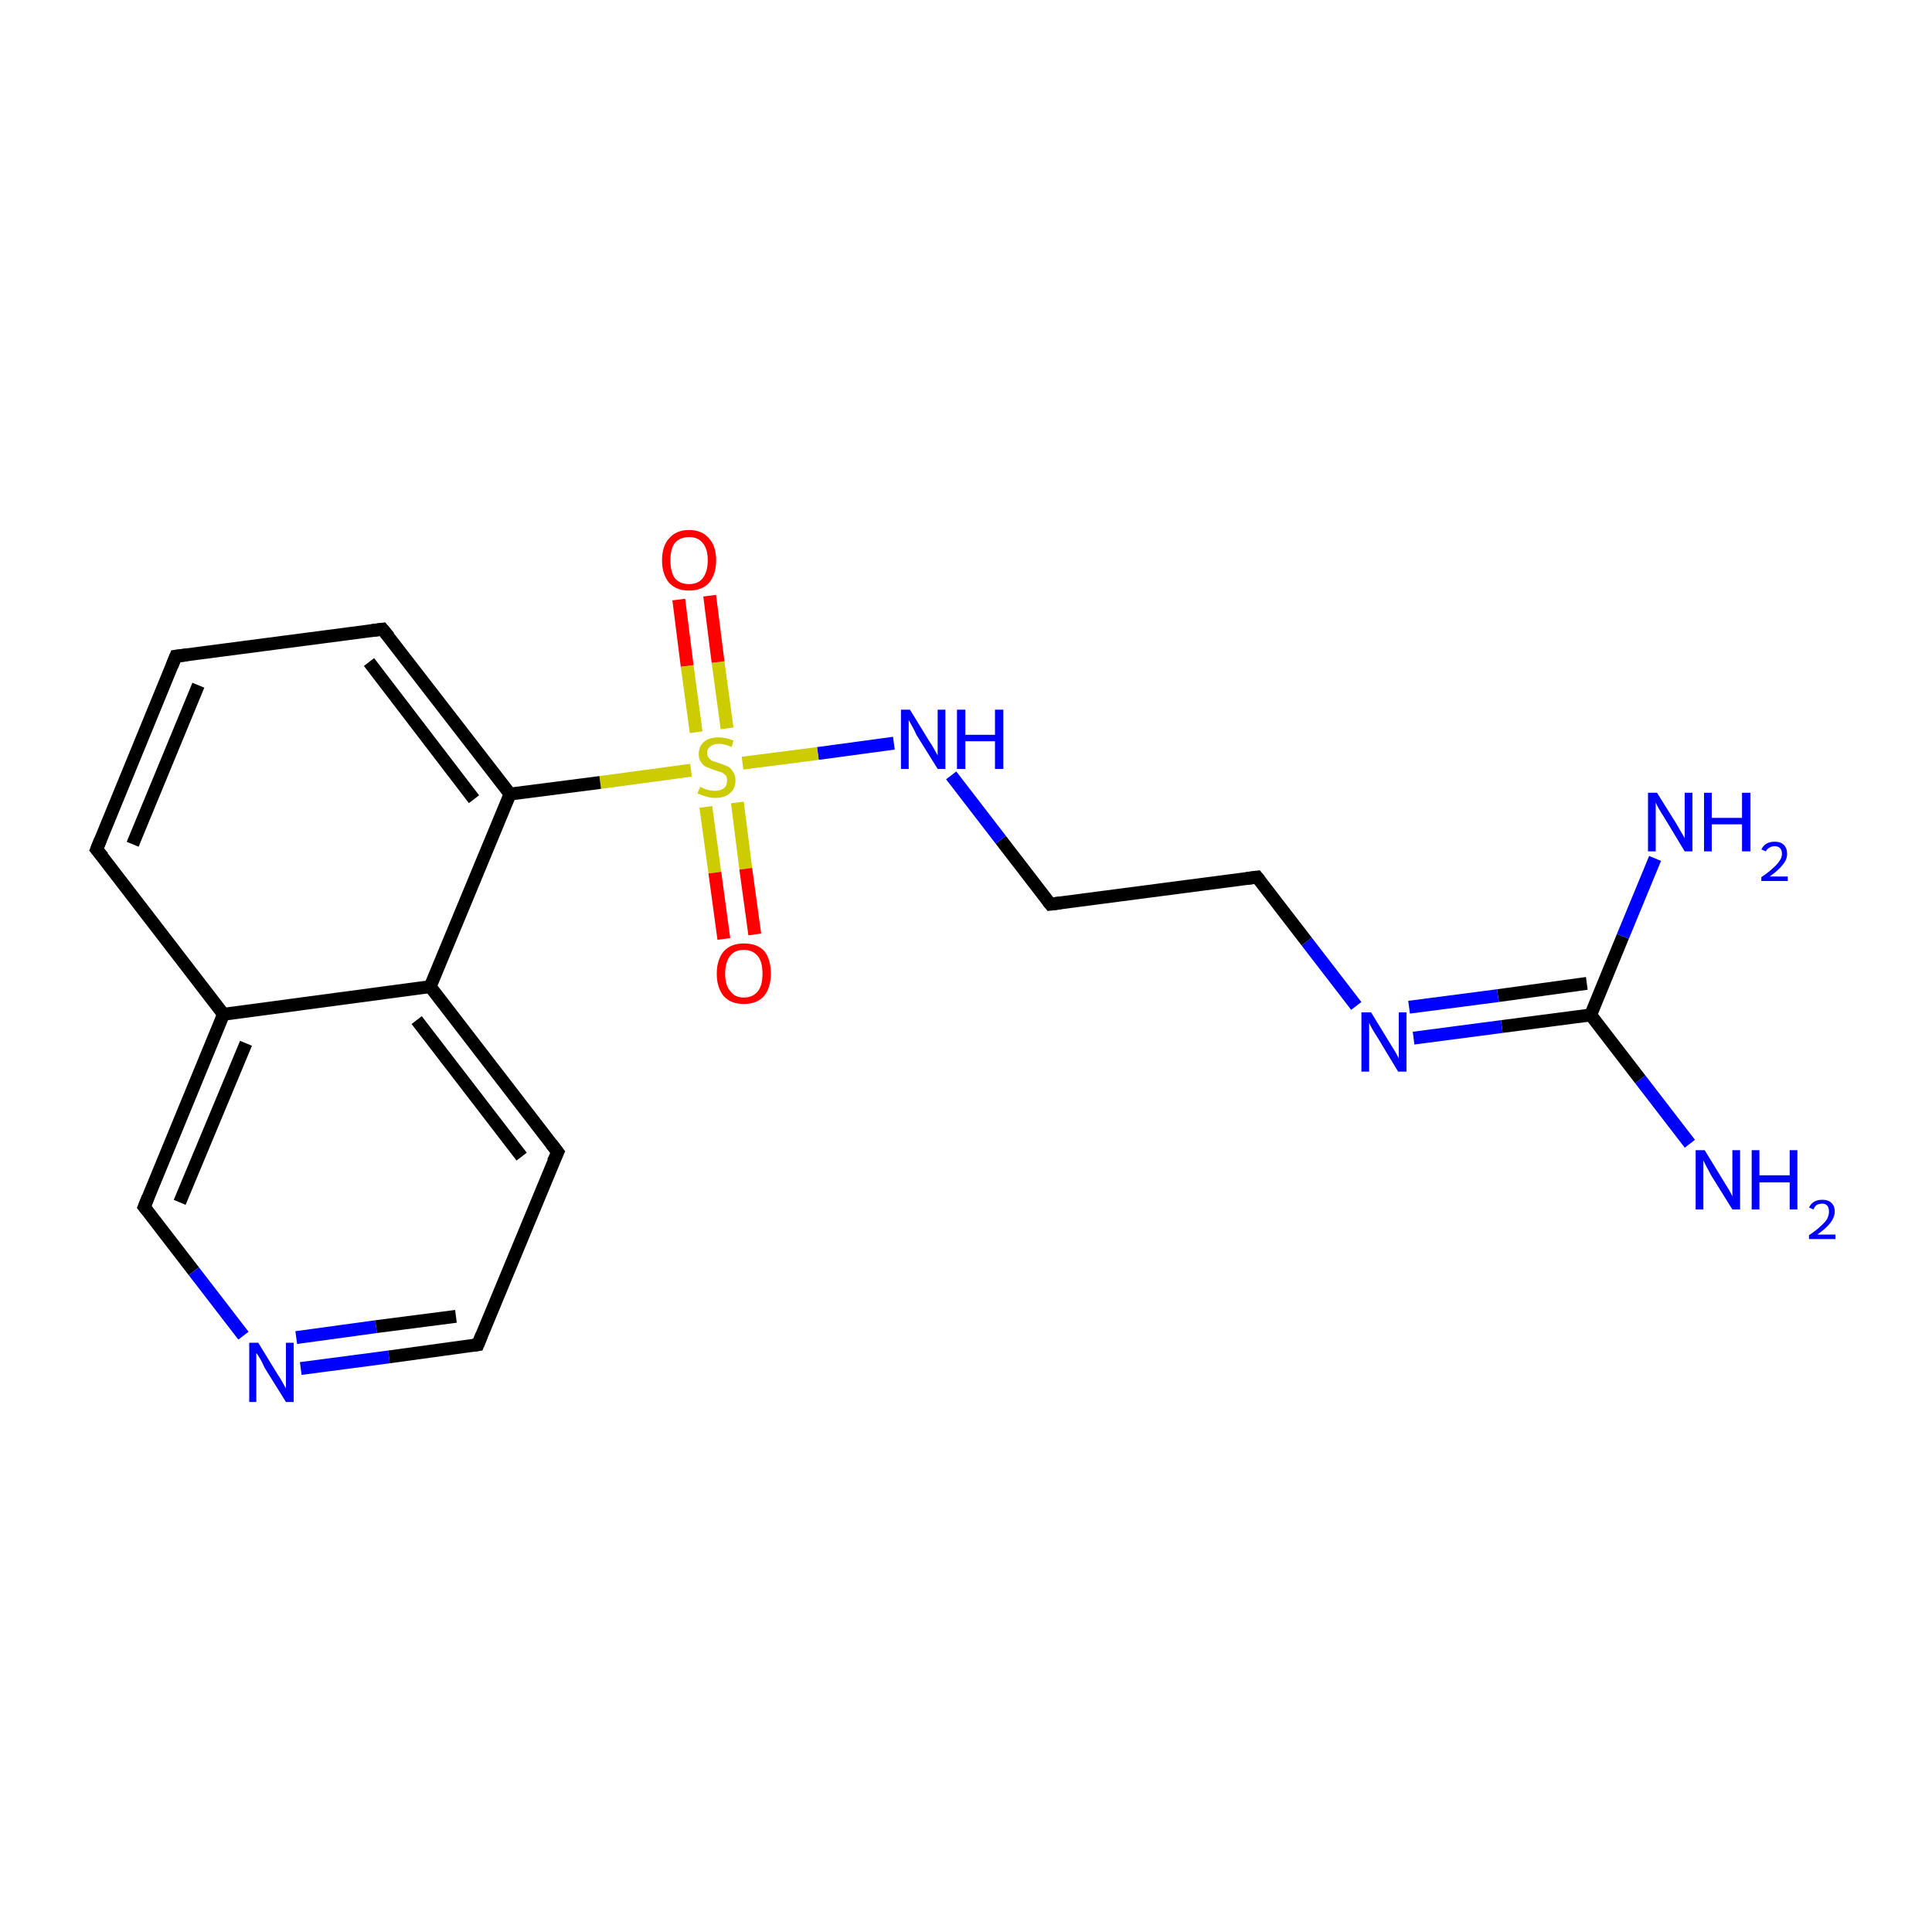 <?xml version='1.0' encoding='iso-8859-1'?>
<svg version='1.1' baseProfile='full'
              xmlns='http://www.w3.org/2000/svg'
                      xmlns:rdkit='http://www.rdkit.org/xml'
                      xmlns:xlink='http://www.w3.org/1999/xlink'
                  xml:space='preserve'
width='300px' height='300px' viewBox='0 0 300 300'>
<!-- END OF HEADER -->
<rect style='opacity:1.0;fill:#FFFFFF;stroke:none' width='300.0' height='300.0' x='0.0' y='0.0'> </rect>
<path class='bond-0 atom-0 atom-1' d='M 262.4,177.6 L 254.7,167.6' style='fill:none;fill-rule:evenodd;stroke:#0000FF;stroke-width:2.0px;stroke-linecap:butt;stroke-linejoin:miter;stroke-opacity:1' />
<path class='bond-0 atom-0 atom-1' d='M 254.7,167.6 L 247.0,157.6' style='fill:none;fill-rule:evenodd;stroke:#000000;stroke-width:2.0px;stroke-linecap:butt;stroke-linejoin:miter;stroke-opacity:1' />
<path class='bond-1 atom-1 atom-2' d='M 247.0,157.6 L 252.0,145.4' style='fill:none;fill-rule:evenodd;stroke:#000000;stroke-width:2.0px;stroke-linecap:butt;stroke-linejoin:miter;stroke-opacity:1' />
<path class='bond-1 atom-1 atom-2' d='M 252.0,145.4 L 257.0,133.3' style='fill:none;fill-rule:evenodd;stroke:#0000FF;stroke-width:2.0px;stroke-linecap:butt;stroke-linejoin:miter;stroke-opacity:1' />
<path class='bond-2 atom-1 atom-3' d='M 247.0,157.6 L 233.2,159.4' style='fill:none;fill-rule:evenodd;stroke:#000000;stroke-width:2.0px;stroke-linecap:butt;stroke-linejoin:miter;stroke-opacity:1' />
<path class='bond-2 atom-1 atom-3' d='M 233.2,159.4 L 219.5,161.2' style='fill:none;fill-rule:evenodd;stroke:#0000FF;stroke-width:2.0px;stroke-linecap:butt;stroke-linejoin:miter;stroke-opacity:1' />
<path class='bond-2 atom-1 atom-3' d='M 246.4,152.7 L 232.6,154.6' style='fill:none;fill-rule:evenodd;stroke:#000000;stroke-width:2.0px;stroke-linecap:butt;stroke-linejoin:miter;stroke-opacity:1' />
<path class='bond-2 atom-1 atom-3' d='M 232.6,154.6 L 218.8,156.4' style='fill:none;fill-rule:evenodd;stroke:#0000FF;stroke-width:2.0px;stroke-linecap:butt;stroke-linejoin:miter;stroke-opacity:1' />
<path class='bond-3 atom-3 atom-4' d='M 210.6,156.2 L 202.9,146.2' style='fill:none;fill-rule:evenodd;stroke:#0000FF;stroke-width:2.0px;stroke-linecap:butt;stroke-linejoin:miter;stroke-opacity:1' />
<path class='bond-3 atom-3 atom-4' d='M 202.9,146.2 L 195.2,136.2' style='fill:none;fill-rule:evenodd;stroke:#000000;stroke-width:2.0px;stroke-linecap:butt;stroke-linejoin:miter;stroke-opacity:1' />
<path class='bond-4 atom-4 atom-5' d='M 195.2,136.2 L 163.1,140.4' style='fill:none;fill-rule:evenodd;stroke:#000000;stroke-width:2.0px;stroke-linecap:butt;stroke-linejoin:miter;stroke-opacity:1' />
<path class='bond-5 atom-5 atom-6' d='M 163.1,140.4 L 155.4,130.4' style='fill:none;fill-rule:evenodd;stroke:#000000;stroke-width:2.0px;stroke-linecap:butt;stroke-linejoin:miter;stroke-opacity:1' />
<path class='bond-5 atom-5 atom-6' d='M 155.4,130.4 L 147.7,120.4' style='fill:none;fill-rule:evenodd;stroke:#0000FF;stroke-width:2.0px;stroke-linecap:butt;stroke-linejoin:miter;stroke-opacity:1' />
<path class='bond-6 atom-6 atom-7' d='M 138.8,115.4 L 127.0,117.0' style='fill:none;fill-rule:evenodd;stroke:#0000FF;stroke-width:2.0px;stroke-linecap:butt;stroke-linejoin:miter;stroke-opacity:1' />
<path class='bond-6 atom-6 atom-7' d='M 127.0,117.0 L 115.3,118.5' style='fill:none;fill-rule:evenodd;stroke:#CCCC00;stroke-width:2.0px;stroke-linecap:butt;stroke-linejoin:miter;stroke-opacity:1' />
<path class='bond-7 atom-7 atom-8' d='M 112.9,113.1 L 111.5,102.8' style='fill:none;fill-rule:evenodd;stroke:#CCCC00;stroke-width:2.0px;stroke-linecap:butt;stroke-linejoin:miter;stroke-opacity:1' />
<path class='bond-7 atom-7 atom-8' d='M 111.5,102.8 L 110.2,92.5' style='fill:none;fill-rule:evenodd;stroke:#FF0000;stroke-width:2.0px;stroke-linecap:butt;stroke-linejoin:miter;stroke-opacity:1' />
<path class='bond-7 atom-7 atom-8' d='M 108.1,113.7 L 106.7,103.4' style='fill:none;fill-rule:evenodd;stroke:#CCCC00;stroke-width:2.0px;stroke-linecap:butt;stroke-linejoin:miter;stroke-opacity:1' />
<path class='bond-7 atom-7 atom-8' d='M 106.7,103.4 L 105.4,93.1' style='fill:none;fill-rule:evenodd;stroke:#FF0000;stroke-width:2.0px;stroke-linecap:butt;stroke-linejoin:miter;stroke-opacity:1' />
<path class='bond-8 atom-7 atom-9' d='M 109.6,125.3 L 111.0,135.5' style='fill:none;fill-rule:evenodd;stroke:#CCCC00;stroke-width:2.0px;stroke-linecap:butt;stroke-linejoin:miter;stroke-opacity:1' />
<path class='bond-8 atom-7 atom-9' d='M 111.0,135.5 L 112.4,145.8' style='fill:none;fill-rule:evenodd;stroke:#FF0000;stroke-width:2.0px;stroke-linecap:butt;stroke-linejoin:miter;stroke-opacity:1' />
<path class='bond-8 atom-7 atom-9' d='M 114.5,124.6 L 115.8,134.9' style='fill:none;fill-rule:evenodd;stroke:#CCCC00;stroke-width:2.0px;stroke-linecap:butt;stroke-linejoin:miter;stroke-opacity:1' />
<path class='bond-8 atom-7 atom-9' d='M 115.8,134.9 L 117.2,145.1' style='fill:none;fill-rule:evenodd;stroke:#FF0000;stroke-width:2.0px;stroke-linecap:butt;stroke-linejoin:miter;stroke-opacity:1' />
<path class='bond-9 atom-7 atom-10' d='M 107.3,119.6 L 93.2,121.5' style='fill:none;fill-rule:evenodd;stroke:#CCCC00;stroke-width:2.0px;stroke-linecap:butt;stroke-linejoin:miter;stroke-opacity:1' />
<path class='bond-9 atom-7 atom-10' d='M 93.2,121.5 L 79.2,123.3' style='fill:none;fill-rule:evenodd;stroke:#000000;stroke-width:2.0px;stroke-linecap:butt;stroke-linejoin:miter;stroke-opacity:1' />
<path class='bond-10 atom-10 atom-11' d='M 79.2,123.3 L 59.4,97.7' style='fill:none;fill-rule:evenodd;stroke:#000000;stroke-width:2.0px;stroke-linecap:butt;stroke-linejoin:miter;stroke-opacity:1' />
<path class='bond-10 atom-10 atom-11' d='M 73.6,124.1 L 57.3,102.8' style='fill:none;fill-rule:evenodd;stroke:#000000;stroke-width:2.0px;stroke-linecap:butt;stroke-linejoin:miter;stroke-opacity:1' />
<path class='bond-11 atom-11 atom-12' d='M 59.4,97.7 L 27.3,101.9' style='fill:none;fill-rule:evenodd;stroke:#000000;stroke-width:2.0px;stroke-linecap:butt;stroke-linejoin:miter;stroke-opacity:1' />
<path class='bond-12 atom-12 atom-13' d='M 27.3,101.9 L 15.0,131.9' style='fill:none;fill-rule:evenodd;stroke:#000000;stroke-width:2.0px;stroke-linecap:butt;stroke-linejoin:miter;stroke-opacity:1' />
<path class='bond-12 atom-12 atom-13' d='M 30.8,106.4 L 20.6,131.1' style='fill:none;fill-rule:evenodd;stroke:#000000;stroke-width:2.0px;stroke-linecap:butt;stroke-linejoin:miter;stroke-opacity:1' />
<path class='bond-13 atom-13 atom-14' d='M 15.0,131.9 L 34.7,157.5' style='fill:none;fill-rule:evenodd;stroke:#000000;stroke-width:2.0px;stroke-linecap:butt;stroke-linejoin:miter;stroke-opacity:1' />
<path class='bond-14 atom-14 atom-15' d='M 34.7,157.5 L 22.4,187.4' style='fill:none;fill-rule:evenodd;stroke:#000000;stroke-width:2.0px;stroke-linecap:butt;stroke-linejoin:miter;stroke-opacity:1' />
<path class='bond-14 atom-14 atom-15' d='M 38.2,162.0 L 27.9,186.7' style='fill:none;fill-rule:evenodd;stroke:#000000;stroke-width:2.0px;stroke-linecap:butt;stroke-linejoin:miter;stroke-opacity:1' />
<path class='bond-15 atom-15 atom-16' d='M 22.4,187.4 L 30.1,197.4' style='fill:none;fill-rule:evenodd;stroke:#000000;stroke-width:2.0px;stroke-linecap:butt;stroke-linejoin:miter;stroke-opacity:1' />
<path class='bond-15 atom-15 atom-16' d='M 30.1,197.4 L 37.8,207.4' style='fill:none;fill-rule:evenodd;stroke:#0000FF;stroke-width:2.0px;stroke-linecap:butt;stroke-linejoin:miter;stroke-opacity:1' />
<path class='bond-16 atom-16 atom-17' d='M 46.7,212.5 L 60.4,210.7' style='fill:none;fill-rule:evenodd;stroke:#0000FF;stroke-width:2.0px;stroke-linecap:butt;stroke-linejoin:miter;stroke-opacity:1' />
<path class='bond-16 atom-16 atom-17' d='M 60.4,210.7 L 74.2,208.8' style='fill:none;fill-rule:evenodd;stroke:#000000;stroke-width:2.0px;stroke-linecap:butt;stroke-linejoin:miter;stroke-opacity:1' />
<path class='bond-16 atom-16 atom-17' d='M 46.0,207.7 L 58.4,206.0' style='fill:none;fill-rule:evenodd;stroke:#0000FF;stroke-width:2.0px;stroke-linecap:butt;stroke-linejoin:miter;stroke-opacity:1' />
<path class='bond-16 atom-16 atom-17' d='M 58.4,206.0 L 70.8,204.4' style='fill:none;fill-rule:evenodd;stroke:#000000;stroke-width:2.0px;stroke-linecap:butt;stroke-linejoin:miter;stroke-opacity:1' />
<path class='bond-17 atom-17 atom-18' d='M 74.2,208.8 L 86.6,178.9' style='fill:none;fill-rule:evenodd;stroke:#000000;stroke-width:2.0px;stroke-linecap:butt;stroke-linejoin:miter;stroke-opacity:1' />
<path class='bond-18 atom-18 atom-19' d='M 86.6,178.9 L 66.8,153.2' style='fill:none;fill-rule:evenodd;stroke:#000000;stroke-width:2.0px;stroke-linecap:butt;stroke-linejoin:miter;stroke-opacity:1' />
<path class='bond-18 atom-18 atom-19' d='M 81.0,179.6 L 64.7,158.4' style='fill:none;fill-rule:evenodd;stroke:#000000;stroke-width:2.0px;stroke-linecap:butt;stroke-linejoin:miter;stroke-opacity:1' />
<path class='bond-19 atom-19 atom-10' d='M 66.8,153.2 L 79.2,123.3' style='fill:none;fill-rule:evenodd;stroke:#000000;stroke-width:2.0px;stroke-linecap:butt;stroke-linejoin:miter;stroke-opacity:1' />
<path class='bond-20 atom-19 atom-14' d='M 66.8,153.2 L 34.7,157.5' style='fill:none;fill-rule:evenodd;stroke:#000000;stroke-width:2.0px;stroke-linecap:butt;stroke-linejoin:miter;stroke-opacity:1' />
<path d='M 195.6,136.7 L 195.2,136.2 L 193.6,136.4' style='fill:none;stroke:#000000;stroke-width:2.0px;stroke-linecap:butt;stroke-linejoin:miter;stroke-miterlimit:10;stroke-opacity:1;' />
<path d='M 164.7,140.2 L 163.1,140.4 L 162.7,139.9' style='fill:none;stroke:#000000;stroke-width:2.0px;stroke-linecap:butt;stroke-linejoin:miter;stroke-miterlimit:10;stroke-opacity:1;' />
<path d='M 60.4,98.9 L 59.4,97.7 L 57.8,97.9' style='fill:none;stroke:#000000;stroke-width:2.0px;stroke-linecap:butt;stroke-linejoin:miter;stroke-miterlimit:10;stroke-opacity:1;' />
<path d='M 29.0,101.7 L 27.3,101.9 L 26.7,103.4' style='fill:none;stroke:#000000;stroke-width:2.0px;stroke-linecap:butt;stroke-linejoin:miter;stroke-miterlimit:10;stroke-opacity:1;' />
<path d='M 15.6,130.4 L 15.0,131.9 L 16.0,133.1' style='fill:none;stroke:#000000;stroke-width:2.0px;stroke-linecap:butt;stroke-linejoin:miter;stroke-miterlimit:10;stroke-opacity:1;' />
<path d='M 23.0,185.9 L 22.4,187.4 L 22.8,187.9' style='fill:none;stroke:#000000;stroke-width:2.0px;stroke-linecap:butt;stroke-linejoin:miter;stroke-miterlimit:10;stroke-opacity:1;' />
<path d='M 73.5,208.9 L 74.2,208.8 L 74.8,207.3' style='fill:none;stroke:#000000;stroke-width:2.0px;stroke-linecap:butt;stroke-linejoin:miter;stroke-miterlimit:10;stroke-opacity:1;' />
<path d='M 85.9,180.4 L 86.6,178.9 L 85.6,177.6' style='fill:none;stroke:#000000;stroke-width:2.0px;stroke-linecap:butt;stroke-linejoin:miter;stroke-miterlimit:10;stroke-opacity:1;' />
<path class='atom-0' d='M 264.7 178.6
L 267.7 183.5
Q 268.0 184.0, 268.5 184.8
Q 269.0 185.7, 269.0 185.8
L 269.0 178.6
L 270.2 178.6
L 270.2 187.8
L 269.0 187.8
L 265.7 182.5
Q 265.4 181.9, 265.0 181.2
Q 264.6 180.4, 264.5 180.2
L 264.5 187.8
L 263.3 187.8
L 263.3 178.6
L 264.7 178.6
' fill='#0000FF'/>
<path class='atom-0' d='M 272.0 178.6
L 273.2 178.6
L 273.2 182.5
L 277.9 182.5
L 277.9 178.6
L 279.1 178.6
L 279.1 187.8
L 277.9 187.8
L 277.9 183.6
L 273.2 183.6
L 273.2 187.8
L 272.0 187.8
L 272.0 178.6
' fill='#0000FF'/>
<path class='atom-0' d='M 280.9 187.5
Q 281.2 186.9, 281.7 186.6
Q 282.2 186.3, 283.0 186.3
Q 283.9 186.3, 284.4 186.8
Q 284.9 187.3, 284.9 188.1
Q 284.9 189.0, 284.2 189.9
Q 283.6 190.7, 282.2 191.7
L 285.0 191.7
L 285.0 192.4
L 280.9 192.4
L 280.9 191.8
Q 282.1 191.0, 282.7 190.4
Q 283.4 189.8, 283.7 189.3
Q 284.0 188.7, 284.0 188.2
Q 284.0 187.6, 283.8 187.3
Q 283.5 186.9, 283.0 186.9
Q 282.5 186.9, 282.1 187.1
Q 281.8 187.3, 281.6 187.8
L 280.9 187.5
' fill='#0000FF'/>
<path class='atom-2' d='M 257.3 123.1
L 260.3 127.9
Q 260.6 128.4, 261.1 129.3
Q 261.6 130.1, 261.6 130.2
L 261.6 123.1
L 262.8 123.1
L 262.8 132.2
L 261.6 132.2
L 258.4 126.9
Q 258.0 126.3, 257.6 125.6
Q 257.2 124.9, 257.1 124.6
L 257.1 132.2
L 255.9 132.2
L 255.9 123.1
L 257.3 123.1
' fill='#0000FF'/>
<path class='atom-2' d='M 264.6 123.1
L 265.8 123.1
L 265.8 127.0
L 270.5 127.0
L 270.5 123.1
L 271.8 123.1
L 271.8 132.2
L 270.5 132.2
L 270.5 128.0
L 265.8 128.0
L 265.8 132.2
L 264.6 132.2
L 264.6 123.1
' fill='#0000FF'/>
<path class='atom-2' d='M 273.5 131.9
Q 273.8 131.3, 274.3 131.0
Q 274.8 130.7, 275.6 130.7
Q 276.5 130.7, 277.0 131.2
Q 277.5 131.7, 277.5 132.6
Q 277.5 133.5, 276.8 134.3
Q 276.2 135.1, 274.8 136.1
L 277.6 136.1
L 277.6 136.8
L 273.5 136.8
L 273.5 136.2
Q 274.7 135.4, 275.3 134.8
Q 276.0 134.2, 276.3 133.7
Q 276.7 133.2, 276.7 132.6
Q 276.7 132.0, 276.4 131.7
Q 276.1 131.4, 275.6 131.4
Q 275.1 131.4, 274.8 131.6
Q 274.4 131.8, 274.2 132.2
L 273.5 131.9
' fill='#0000FF'/>
<path class='atom-3' d='M 212.9 157.2
L 215.9 162.1
Q 216.2 162.6, 216.7 163.4
Q 217.2 164.3, 217.2 164.4
L 217.2 157.2
L 218.4 157.2
L 218.4 166.4
L 217.1 166.4
L 213.9 161.1
Q 213.5 160.5, 213.1 159.8
Q 212.7 159.1, 212.6 158.8
L 212.6 166.4
L 211.4 166.4
L 211.4 157.2
L 212.9 157.2
' fill='#0000FF'/>
<path class='atom-6' d='M 141.3 110.2
L 144.3 115.1
Q 144.6 115.5, 145.1 116.4
Q 145.6 117.3, 145.6 117.3
L 145.6 110.2
L 146.8 110.2
L 146.8 119.4
L 145.6 119.4
L 142.3 114.1
Q 142.0 113.4, 141.6 112.7
Q 141.2 112.0, 141.1 111.8
L 141.1 119.4
L 139.9 119.4
L 139.9 110.2
L 141.3 110.2
' fill='#0000FF'/>
<path class='atom-6' d='M 148.6 110.2
L 149.9 110.2
L 149.9 114.1
L 154.5 114.1
L 154.5 110.2
L 155.8 110.2
L 155.8 119.4
L 154.5 119.4
L 154.5 115.1
L 149.9 115.1
L 149.9 119.4
L 148.6 119.4
L 148.6 110.2
' fill='#0000FF'/>
<path class='atom-7' d='M 108.7 122.2
Q 108.8 122.2, 109.2 122.4
Q 109.6 122.6, 110.1 122.7
Q 110.6 122.8, 111.0 122.8
Q 111.9 122.8, 112.4 122.4
Q 112.9 122.0, 112.9 121.2
Q 112.9 120.7, 112.7 120.4
Q 112.4 120.1, 112.0 119.9
Q 111.6 119.8, 111.0 119.6
Q 110.2 119.3, 109.7 119.1
Q 109.2 118.9, 108.9 118.4
Q 108.5 117.9, 108.5 117.1
Q 108.5 115.9, 109.3 115.2
Q 110.1 114.5, 111.6 114.5
Q 112.7 114.5, 113.9 115.0
L 113.6 116.0
Q 112.5 115.5, 111.7 115.5
Q 110.8 115.5, 110.3 115.9
Q 109.8 116.3, 109.8 116.9
Q 109.8 117.4, 110.1 117.7
Q 110.3 118.0, 110.7 118.2
Q 111.1 118.3, 111.7 118.5
Q 112.5 118.8, 113.0 119.0
Q 113.5 119.3, 113.8 119.8
Q 114.2 120.3, 114.2 121.2
Q 114.2 122.5, 113.3 123.2
Q 112.5 123.9, 111.1 123.9
Q 110.3 123.9, 109.7 123.7
Q 109.0 123.5, 108.3 123.2
L 108.7 122.2
' fill='#CCCC00'/>
<path class='atom-8' d='M 102.8 87.0
Q 102.8 84.8, 103.9 83.6
Q 105.0 82.3, 107.0 82.3
Q 109.0 82.3, 110.1 83.6
Q 111.2 84.8, 111.2 87.0
Q 111.2 89.2, 110.1 90.5
Q 109.0 91.7, 107.0 91.7
Q 105.0 91.7, 103.9 90.5
Q 102.8 89.2, 102.8 87.0
M 107.0 90.7
Q 108.4 90.7, 109.1 89.8
Q 109.9 88.8, 109.9 87.0
Q 109.9 85.2, 109.1 84.3
Q 108.4 83.4, 107.0 83.4
Q 105.6 83.4, 104.8 84.3
Q 104.1 85.2, 104.1 87.0
Q 104.1 88.8, 104.8 89.8
Q 105.6 90.7, 107.0 90.7
' fill='#FF0000'/>
<path class='atom-9' d='M 111.3 151.2
Q 111.3 149.0, 112.4 147.7
Q 113.5 146.5, 115.5 146.5
Q 117.6 146.5, 118.7 147.7
Q 119.7 149.0, 119.7 151.2
Q 119.7 153.4, 118.6 154.7
Q 117.5 155.9, 115.5 155.9
Q 113.5 155.9, 112.4 154.7
Q 111.3 153.4, 111.3 151.2
M 115.5 154.9
Q 116.9 154.9, 117.7 153.9
Q 118.4 153.0, 118.4 151.2
Q 118.4 149.4, 117.7 148.5
Q 116.9 147.5, 115.5 147.5
Q 114.1 147.5, 113.4 148.4
Q 112.6 149.4, 112.6 151.2
Q 112.6 153.0, 113.4 153.9
Q 114.1 154.9, 115.5 154.9
' fill='#FF0000'/>
<path class='atom-16' d='M 40.1 208.5
L 43.1 213.4
Q 43.4 213.8, 43.9 214.7
Q 44.4 215.6, 44.4 215.6
L 44.4 208.5
L 45.6 208.5
L 45.6 217.7
L 44.4 217.7
L 41.1 212.4
Q 40.8 211.7, 40.4 211.0
Q 40.0 210.3, 39.8 210.1
L 39.8 217.7
L 38.7 217.7
L 38.7 208.5
L 40.1 208.5
' fill='#0000FF'/>
</svg>
